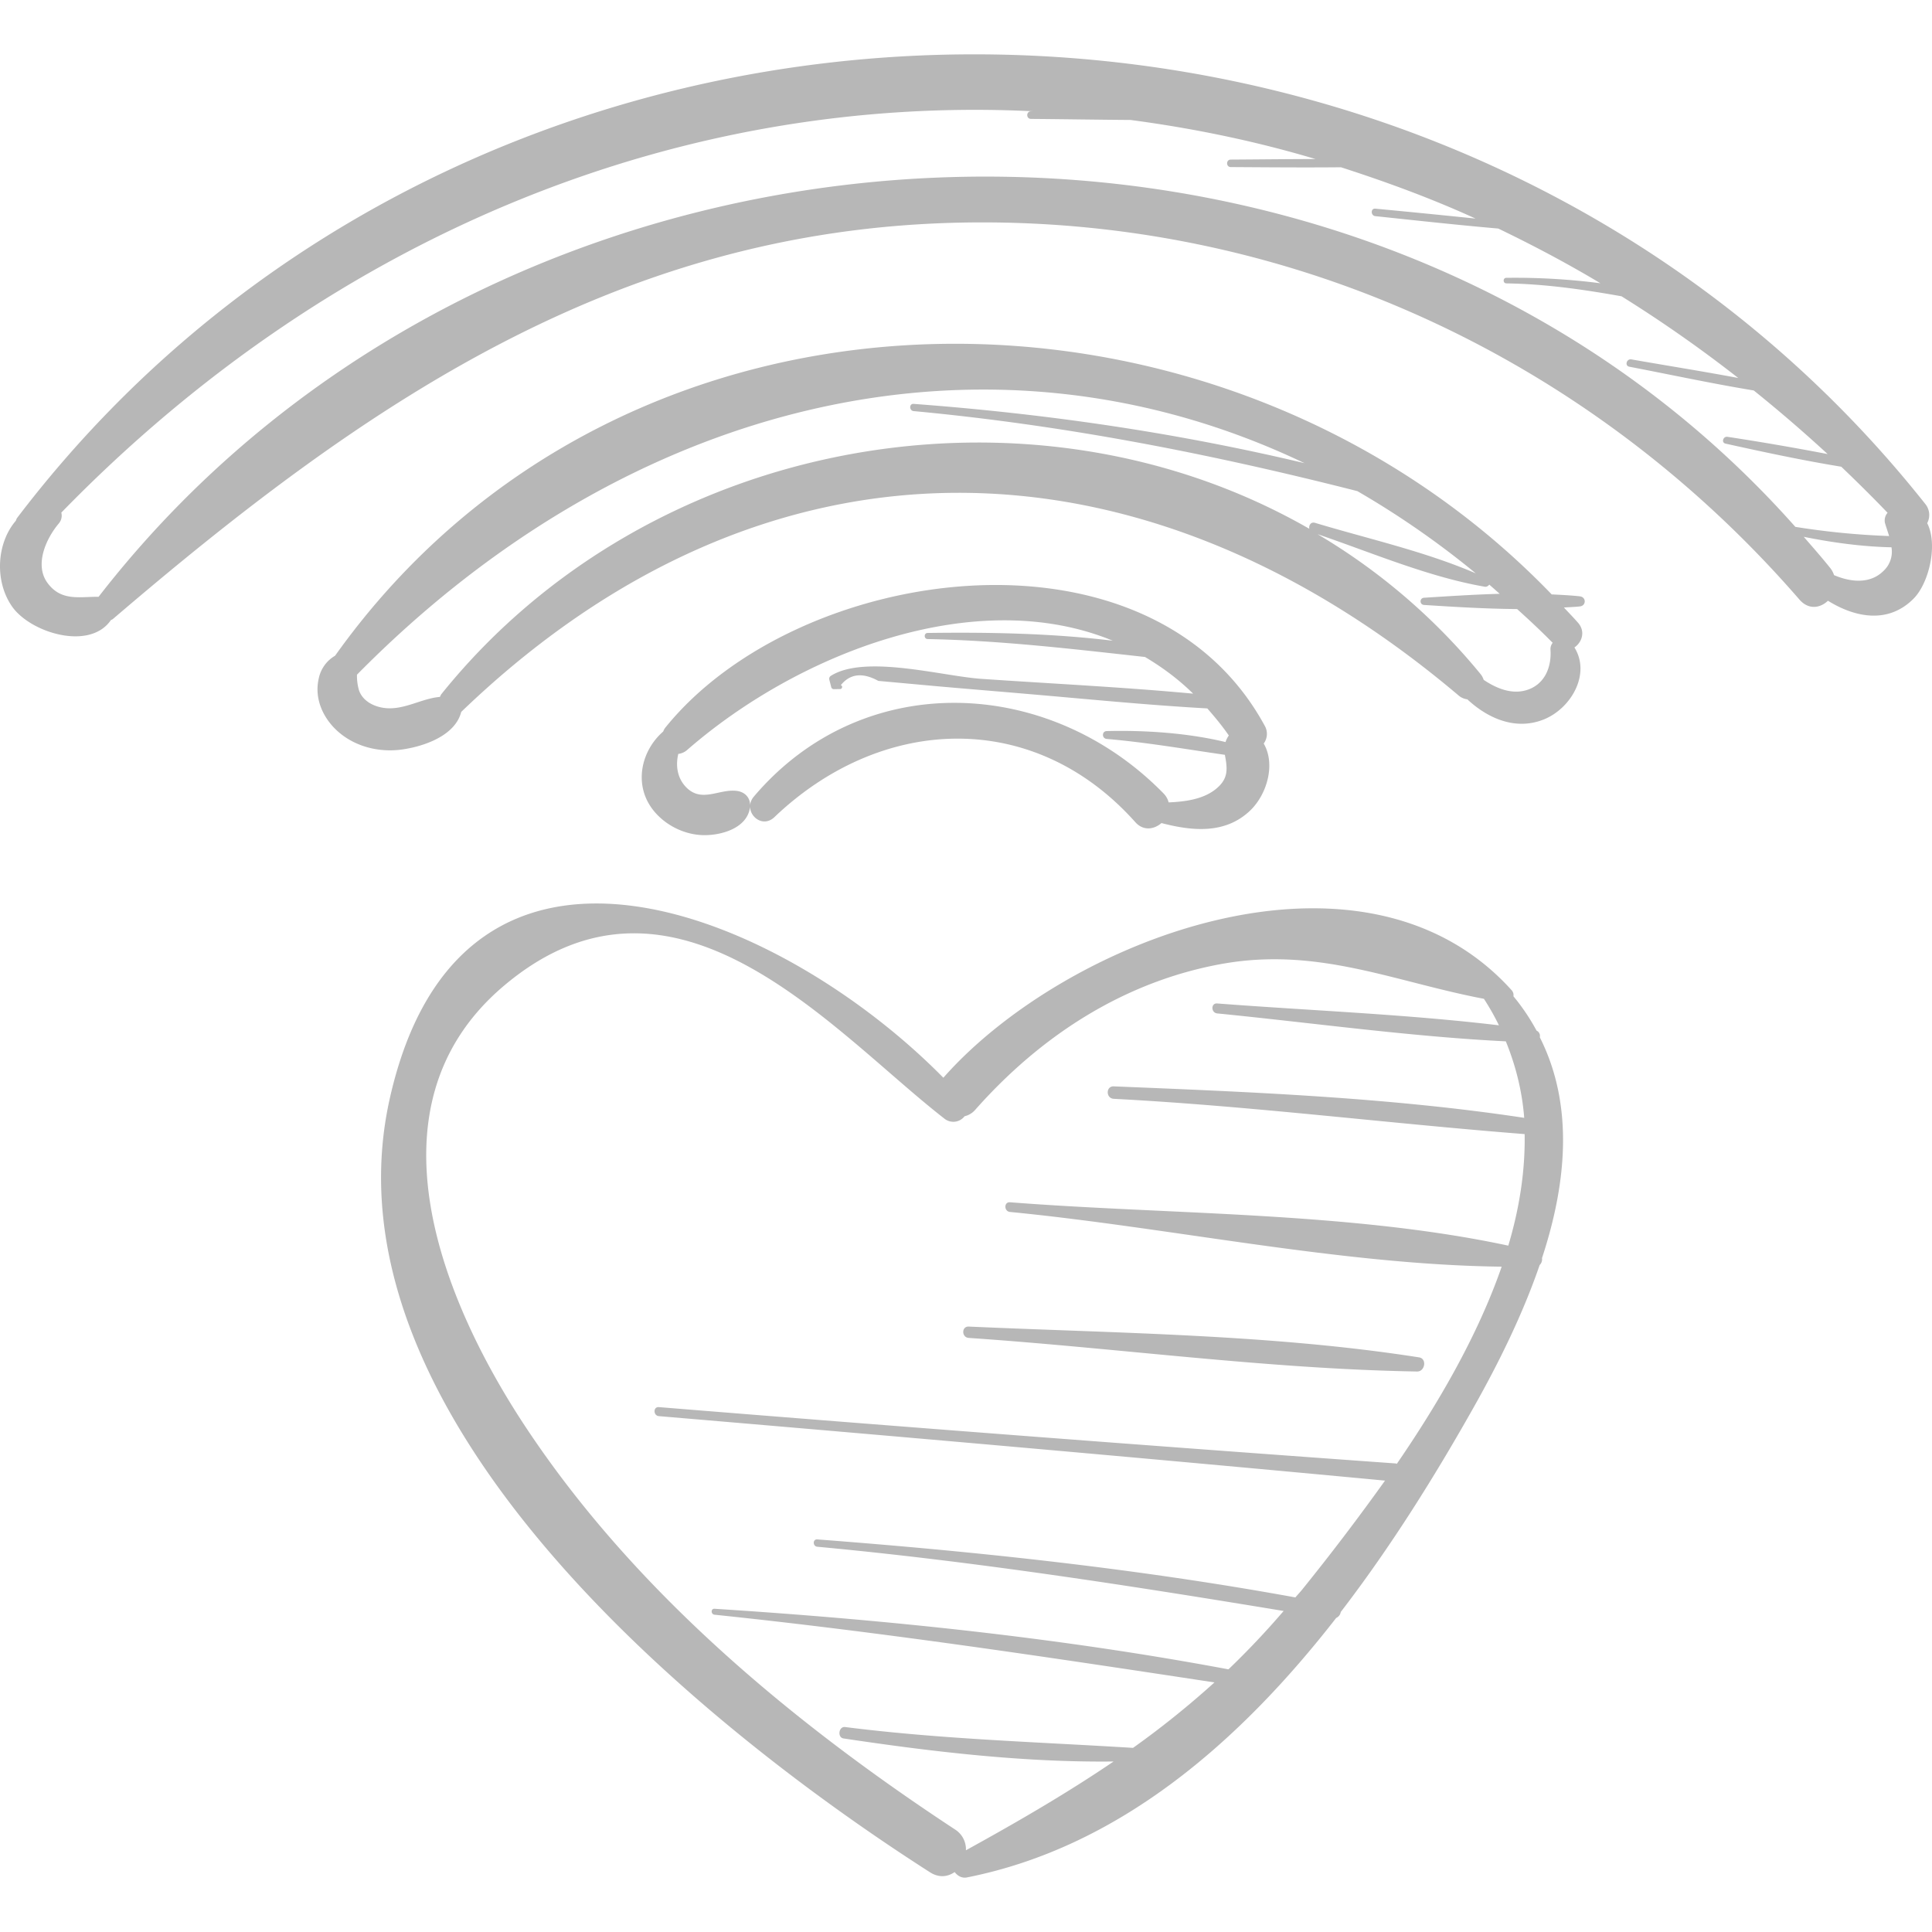 <svg xmlns="http://www.w3.org/2000/svg" viewBox="0 0 49.054 49.054"><g fill="#b7b7b7"><path d="M39.096 26.337a.148.148 0 0 0-.082-.169 5.389 5.389 0 0 0-.588-.873.179.179 0 0 0-.045-.153c-3.793-4.209-11.332-1.29-14.429 2.222-4.101-4.17-12.228-7.638-14.057.535-1.8 8.046 7.875 15.901 13.717 19.638.234.15.456.114.627-.005.071.093.178.163.314.136 3.862-.765 6.926-3.443 9.373-6.588a.197.197 0 0 0 .116-.151c1.295-1.686 2.418-3.496 3.387-5.218.636-1.13 1.238-2.353 1.663-3.591a.203.203 0 0 0 .06-.177c.638-1.939.803-3.903-.056-5.606zm-.8 5.29c-4.026-.861-8.598-.785-12.651-1.101-.159-.012-.156.231 0 .246 4.053.394 8.385 1.34 12.483 1.389-.609 1.754-1.61 3.473-2.663 5.007-.008-.001-.011-.009-.019-.01a2017.76 2017.76 0 0 1-18.717-1.431c-.147-.012-.146.216 0 .229 6.147.521 12.294 1.06 18.437 1.637a58.998 58.998 0 0 1-2.106 2.77c-.056.069-.114.129-.17.196-4.008-.731-8.083-1.164-12.139-1.473-.12-.009-.118.175 0 .186 3.979.371 7.905.982 11.841 1.631a20.97 20.97 0 0 1-1.401 1.482c-4.296-.805-8.691-1.258-13.049-1.538-.098-.006-.095.141 0 .151 4.256.443 8.466 1.077 12.693 1.719a22.708 22.708 0 0 1-2.067 1.662c-2.445-.151-4.871-.22-7.31-.529-.163-.021-.204.265-.039.29 2.247.337 4.57.611 6.855.585-1.166.792-2.406 1.515-3.749 2.254a.595.595 0 0 0-.278-.529c-4.147-2.726-8.169-6.072-10.93-10.262-2.008-3.047-4.175-8.074-.521-11.16 4.345-3.67 8.36 1.183 11.176 3.369a.361.361 0 0 0 .519-.055.51.51 0 0 0 .268-.161c1.648-1.865 3.75-3.242 6.225-3.7 2.46-.455 4.406.445 6.693.879a6.3 6.3 0 0 1 .381.673c-2.368-.283-4.781-.373-7.153-.555-.163-.013-.16.237 0 .253 2.429.24 4.885.587 7.328.709.258.632.416 1.28.467 1.942-3.433-.519-6.966-.658-10.422-.799-.204-.008-.202.306 0 .316 3.492.183 6.953.624 10.433.896.016.937-.133 1.887-.415 2.832zM32.086 18.879a.413.413 0 0 0 .023-.457c-2.929-5.383-11.868-4.107-15.221.059-.024.031-.036.062-.051.094-.554.483-.751 1.33-.273 1.967.302.402.811.66 1.317.663.443.002 1.064-.176 1.156-.672.046-.246-.101-.429-.346-.454-.449-.046-.891.317-1.284-.106-.215-.232-.254-.543-.185-.831a.411.411 0 0 0 .226-.101c2.826-2.461 7.325-4.207 10.806-2.773-1.557-.189-3.144-.218-4.7-.197-.1.001-.1.153 0 .155 1.859.036 3.68.252 5.518.455.429.255.841.556 1.222.931-1.789-.167-3.59-.253-5.38-.376-.988-.068-2.949-.624-3.819-.076a.088.088 0 0 0-.039.095l.05.194a.067.067 0 0 0 .064.049l.164-.003c.053-.001.069-.086.013-.097.235-.293.553-.33.954-.11l1.493.136c.746.066 1.493.127 2.24.191 1.538.131 3.078.286 4.62.372.188.216.374.437.546.688a.562.562 0 0 0-.083.166c-.977-.235-2.057-.302-3.016-.279-.131.003-.127.19 0 .2 1.011.087 2.001.259 2.999.403.066.355.102.614-.251.886-.319.245-.76.304-1.177.322a.497.497 0 0 0-.124-.222c-2.9-2.973-7.629-3.199-10.407.074-.304.358.173.855.522.522 2.72-2.595 6.584-2.761 9.162.127.207.232.48.184.665.024.776.202 1.61.288 2.245-.311.436-.412.657-1.184.351-1.708z"/><path d="M40.113 15.141c-.234-.026-.474-.037-.715-.049-8.405-8.72-23.561-8.737-30.89 1.557a.869.869 0 0 0-.415.578c-.123.531.128 1.051.536 1.387.434.358 1.021.493 1.571.417.554-.076 1.353-.347 1.509-.95v-.004c7.739-7.45 17.253-7.248 25.327-.417a.415.415 0 0 0 .22.096c.525.49 1.234.798 1.946.509.696-.283 1.191-1.159.773-1.826.188-.126.289-.402.092-.627-.116-.133-.239-.258-.359-.387.135-.01.273-.013.406-.028.164-.018.164-.237-.001-.256zm-6.869-1.715c-7.052-4.049-16.738-2.388-22.034 4.194-.019.024-.028.05-.04.075-.484.038-.952.369-1.471.271-.25-.047-.49-.183-.581-.43a1.28 1.28 0 0 1-.054-.406c6.908-7.007 16.036-9.203 24.058-5.37-3.259-.776-6.582-1.256-9.924-1.505-.118-.009-.116.172 0 .183 3.835.358 7.551 1.086 11.266 2.032a22.375 22.375 0 0 1 3.007 2.088c-1.29-.557-2.749-.881-4.082-1.283-.108-.032-.164.068-.145.151zm6.123 3.068c.032.454-.153.904-.632 1.035-.368.101-.743-.052-1.064-.267a.447.447 0 0 0-.084-.153 15.647 15.647 0 0 0-4.134-3.546c1.379.47 2.817 1.087 4.245 1.334.048.008.088-.018.115-.053.089.076.177.156.265.233-.649.018-1.299.061-1.921.1-.118.007-.118.175 0 .183.764.049 1.567.098 2.363.104.305.275.607.557.903.857a.257.257 0 0 0-.056.173z"/><path d="M48.932 13.283a.442.442 0 0 0-.049-.488C36.745-2.511 12.305-2.456.437 13.147c-.019.025-.025.05-.035.075-.491.571-.543 1.536-.096 2.177.465.666 1.969 1.132 2.509.346.018-.01.037-.016.054-.03 6.345-5.43 12.773-9.874 21.483-10.062 8.25-.178 15.966 3.377 21.336 9.57.234.269.53.216.724.03.694.431 1.54.595 2.182-.061.381-.391.617-1.361.338-1.909zm-3.348.094C34.425.795 12.912 1.723 2.503 15.153c-.48-.006-.953.123-1.301-.358-.331-.458-.032-1.121.29-1.503a.307.307 0 0 0 .065-.277c7.026-7.218 15.902-10.62 24.669-10.19l-.05.001c-.125.001-.125.192 0 .193.842.007 1.686.021 2.529.027 1.578.209 3.148.53 4.695.992-.718.001-1.435.01-2.152.014-.122.001-.122.189 0 .19.933.006 1.867.014 2.8.005 1.152.372 2.295.79 3.417 1.303-.848-.088-1.697-.172-2.545-.252-.122-.011-.12.177 0 .19 1.04.11 2.08.224 3.122.315.876.422 1.742.879 2.593 1.389a16.886 16.886 0 0 0-2.389-.138c-.09.001-.09.139 0 .141.999.016 1.959.156 2.925.328a33.966 33.966 0 0 1 2.963 2.074c-.903-.169-1.813-.314-2.714-.472-.121-.021-.174.163-.051.186 1.049.202 2.102.429 3.159.603a36.46 36.46 0 0 1 1.876 1.615 67.27 67.27 0 0 0-2.543-.438c-.111-.017-.163.148-.048.173.967.214 1.952.425 2.937.586.397.379.79.767 1.176 1.17a.293.293 0 0 0-.059.284c.032.104.068.206.098.306a19.305 19.305 0 0 1-2.381-.233zm2.237 1.12c-.336.334-.827.288-1.254.106a.572.572 0 0 0-.089-.171c-.22-.276-.451-.537-.68-.802.732.147 1.481.25 2.227.266a.663.663 0 0 1-.204.601zM36.03 34.464c-3.747-.586-7.65-.612-11.434-.782-.186-.008-.184.276 0 .288 3.781.258 7.599.789 11.386.853.199.003.255-.327.048-.359z"/></g></svg>